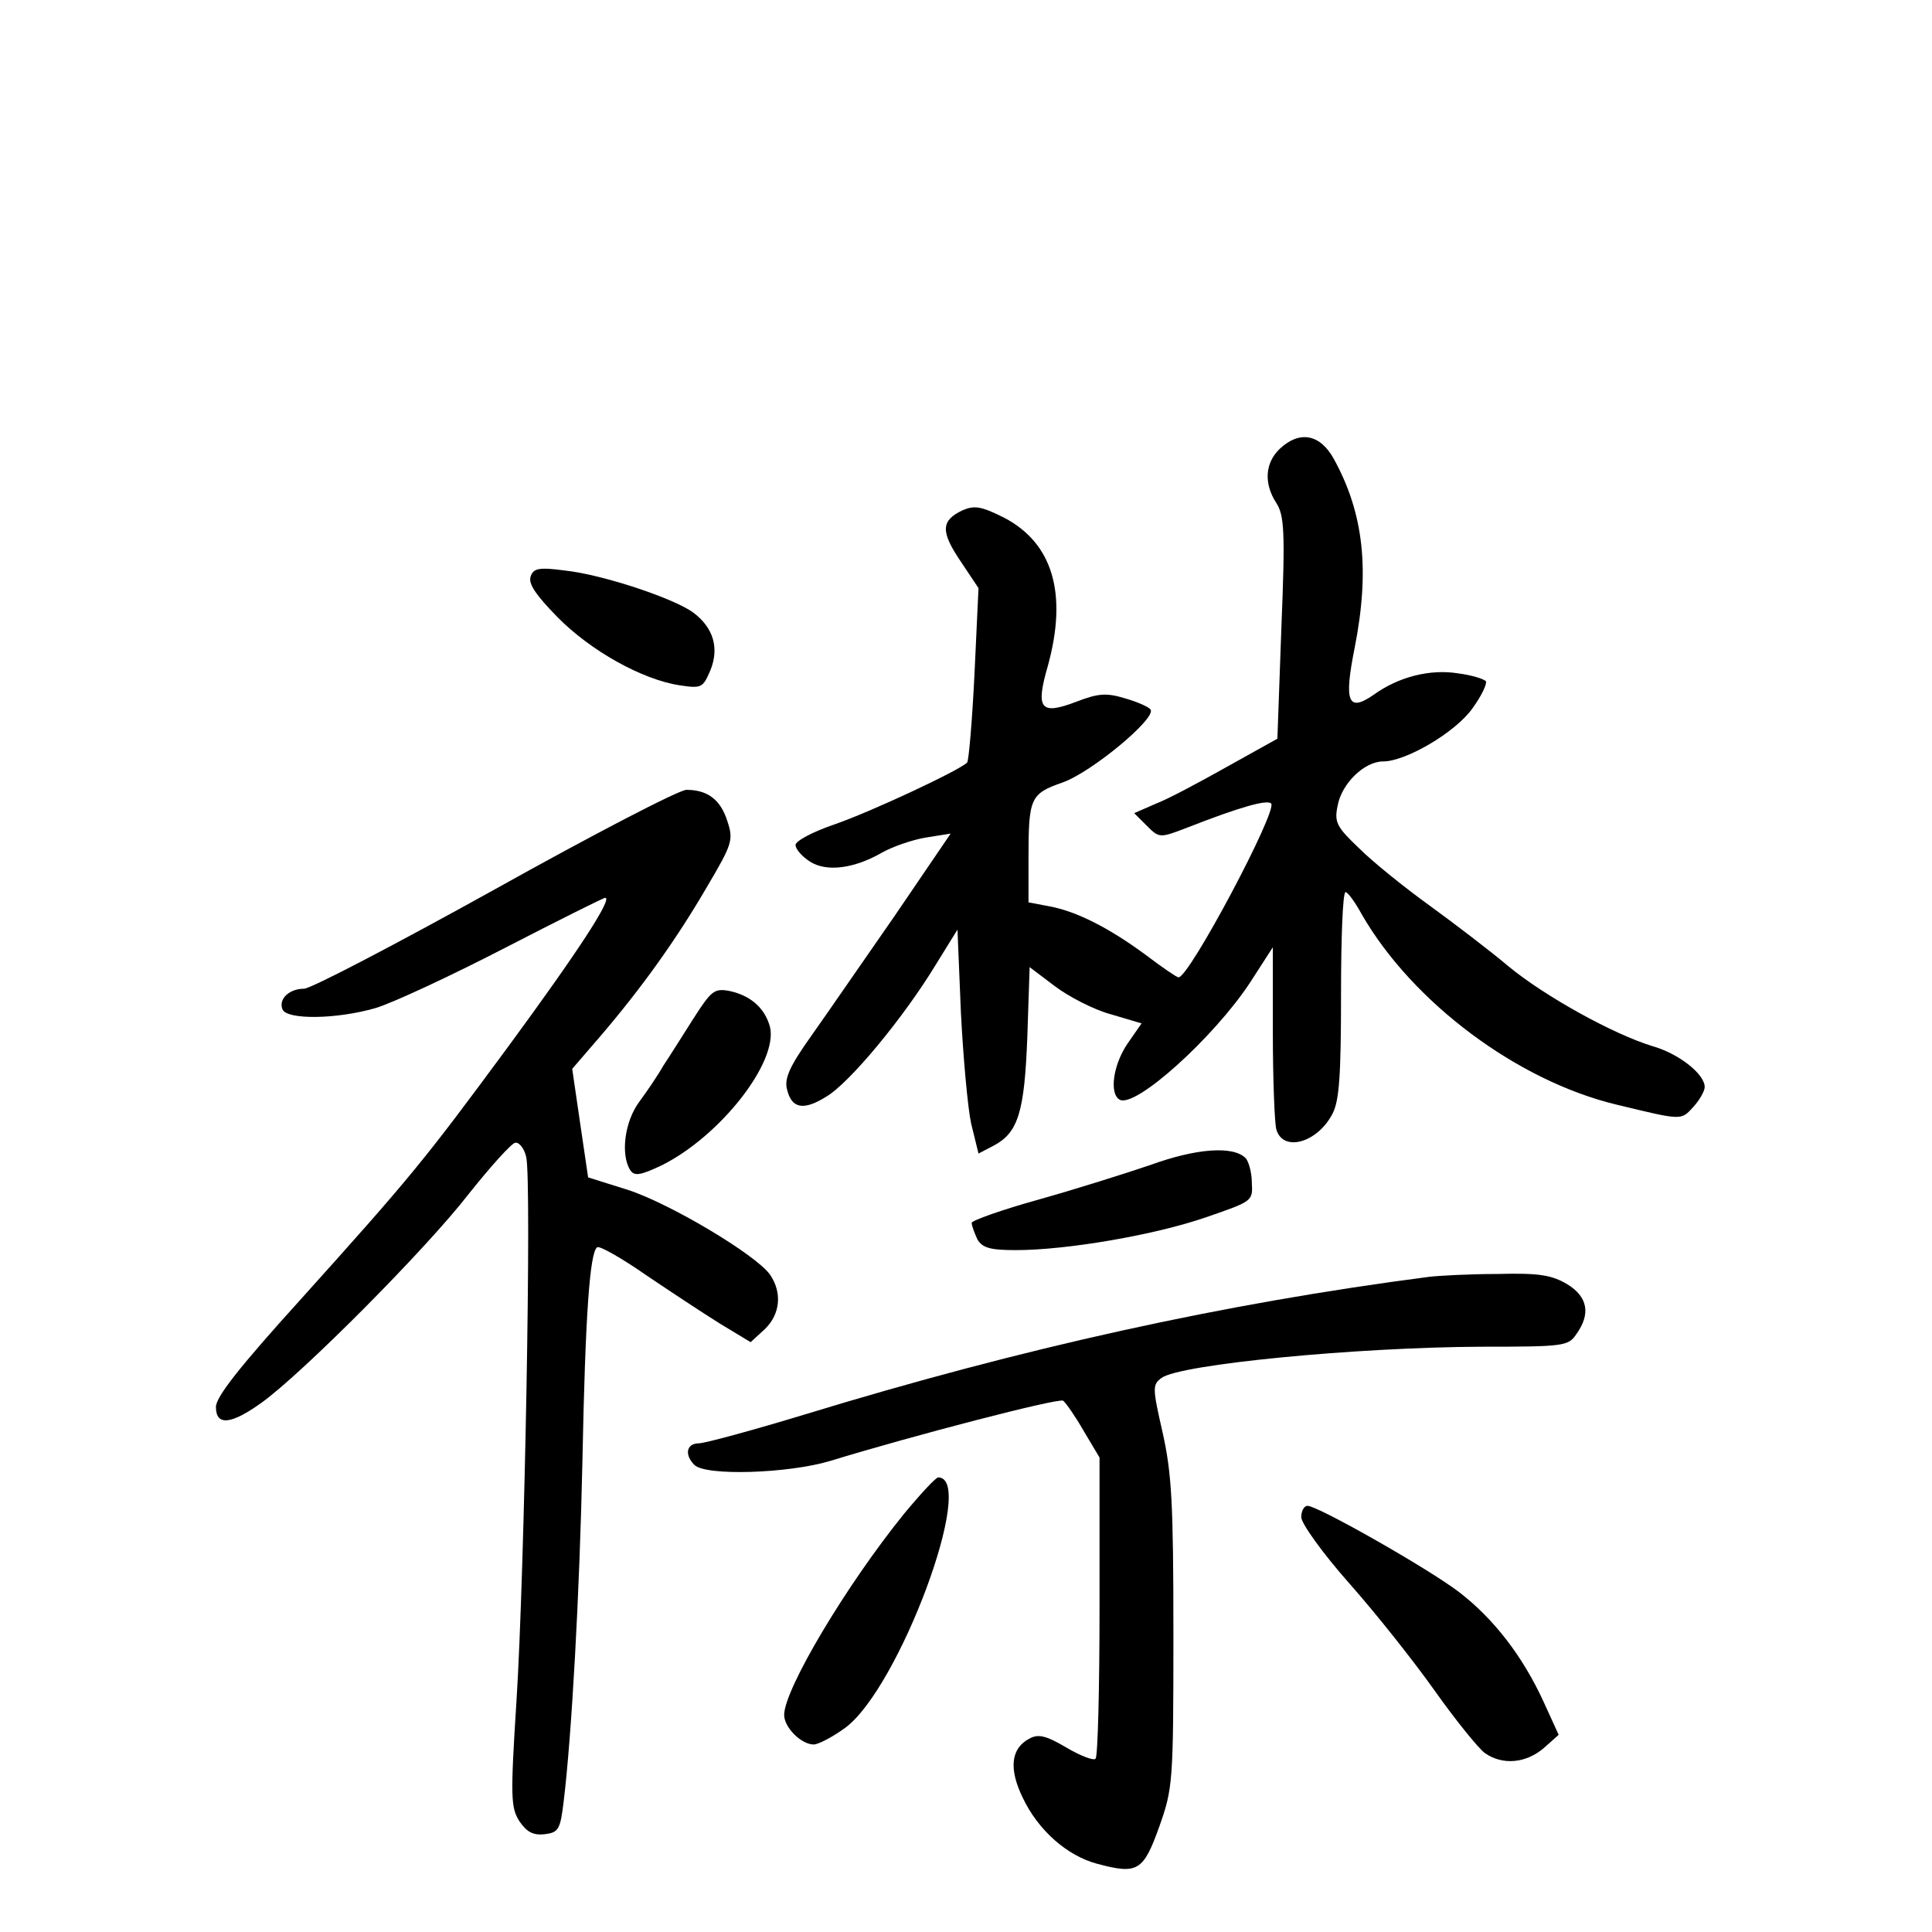 <?xml version="1.0" standalone="no"?>
<!DOCTYPE svg PUBLIC "-//W3C//DTD SVG 20010904//EN"
 "http://www.w3.org/TR/2001/REC-SVG-20010904/DTD/svg10.dtd">
<svg version="1.0" xmlns="http://www.w3.org/2000/svg"
 width="340pt" height="340pt" viewBox="0 0 340 340"
 preserveAspectRatio="xMidYMid meet">
<g transform="translate(0,340) scale(0.1,-0.1)"
fill="#000000" stroke="none">
<path d="M2252 2610 c-26 -25 -28 -61 -6 -95 14 -22 16 -49 9 -220 l-7 -195
-88 -49 c-48 -27 -104 -57 -125 -65 l-39 -17 22 -22 c22 -22 23 -22 70 -4 97
38 142 50 149 43 12 -12 -144 -306 -163 -306 -3 0 -28 17 -57 39 -65 48 -122
77 -170 86 l-37 7 0 77 c0 107 3 114 60 134 51 18 164 112 155 128 -3 5 -24
14 -45 20 -33 10 -47 9 -86 -6 -63 -24 -72 -13 -50 63 35 127 9 216 -77 261
-40 20 -52 22 -73 13 -38 -18 -39 -37 -4 -89 l32 -48 -7 -150 c-4 -82 -10
-153 -13 -157 -14 -14 -170 -87 -234 -109 -38 -13 -68 -29 -68 -36 0 -7 11
-20 25 -29 29 -19 78 -13 128 16 18 10 52 22 76 26 l44 7 -98 -144 c-55 -79
-121 -175 -148 -213 -37 -52 -47 -74 -42 -93 8 -34 29 -38 69 -13 41 24 136
139 192 231 l39 63 6 -145 c4 -79 12 -168 18 -196 l13 -53 27 14 c43 23 54 59
59 193 l4 121 45 -34 c24 -18 68 -41 98 -49 l54 -16 -25 -36 c-25 -37 -32 -87
-14 -98 27 -17 167 110 230 206 l40 62 0 -149 c0 -82 3 -159 6 -171 11 -41 72
-25 99 27 12 23 15 68 15 210 0 99 3 180 8 180 4 0 17 -18 29 -40 89 -154 273
-292 448 -334 116 -28 113 -28 135 -4 11 12 20 28 20 35 0 23 -46 59 -92 72
-69 21 -190 88 -254 141 -32 27 -95 75 -139 107 -43 31 -99 76 -123 100 -40
38 -44 46 -38 75 7 39 47 78 80 78 40 0 127 51 157 93 16 22 26 43 24 48 -3 4
-25 11 -49 14 -49 8 -105 -6 -149 -38 -45 -31 -52 -12 -33 83 27 137 16 237
-37 333 -24 43 -60 50 -95 17z"/>
<path d="M934 2386 c-5 -13 9 -33 47 -72 58 -59 149 -110 215 -120 39 -6 41
-4 54 26 16 39 6 75 -30 102 -34 25 -160 67 -226 74 -45 6 -55 4 -60 -10z"/>
<path d="M871 1835 c-173 -96 -324 -175 -336 -175 -26 0 -45 -18 -38 -36 7
-19 95 -18 164 2 30 9 131 56 226 105 95 49 175 89 178 89 14 0 -48 -95 -170
-261 -149 -202 -170 -228 -367 -447 -105 -116 -148 -170 -148 -188 0 -34 27
-31 81 8 72 52 289 270 364 367 39 49 76 90 82 90 7 1 16 -11 19 -25 10 -39
-3 -736 -17 -956 -11 -172 -10 -189 5 -213 13 -19 24 -25 44 -23 25 3 28 8 34
58 14 115 28 364 33 600 5 256 13 367 26 375 4 3 43 -19 86 -49 43 -29 102
-68 131 -86 l53 -32 25 23 c27 26 31 64 9 96 -25 35 -176 125 -250 149 l-70
22 -14 95 -14 96 50 58 c71 83 133 169 187 262 45 76 47 83 36 116 -12 38 -35
55 -72 55 -13 0 -165 -79 -337 -175z"/>
<path d="M1220 1607 c-19 -30 -43 -68 -53 -83 -9 -16 -28 -44 -42 -63 -26 -35
-33 -93 -16 -120 7 -11 17 -10 55 8 103 51 206 182 191 244 -9 33 -34 55 -71
63 -27 5 -32 1 -64 -49z"/>
<path d="M2025 1350 c-44 -15 -133 -43 -197 -61 -65 -18 -118 -37 -118 -41 0
-5 5 -18 10 -29 9 -15 22 -19 68 -19 90 0 246 27 335 58 81 28 82 28 80 61 0
18 -6 38 -11 43 -22 22 -87 17 -167 -12z"/>
<path d="M2515 1153 c-362 -47 -715 -125 -1098 -242 -92 -28 -177 -51 -187
-51 -22 0 -26 -20 -8 -38 20 -20 166 -15 239 7 147 45 401 111 410 106 5 -4
21 -27 36 -53 l28 -47 0 -262 c0 -144 -3 -265 -7 -268 -3 -4 -27 5 -52 20 -36
21 -49 24 -65 15 -32 -17 -36 -53 -11 -104 27 -57 78 -102 131 -116 71 -19 81
-13 109 65 24 68 25 77 25 340 0 231 -3 282 -19 354 -18 79 -18 84 -2 96 32
24 342 54 563 55 145 0 153 1 167 22 26 36 20 66 -16 88 -27 16 -49 20 -123
18 -49 0 -103 -3 -120 -5z"/>
<path d="M1591 736 c-102 -126 -211 -309 -211 -354 0 -22 30 -52 52 -52 8 0
33 13 55 29 95 69 233 441 164 441 -4 0 -31 -29 -60 -64z"/>
<path d="M2290 730 c0 -11 38 -64 85 -117 47 -53 115 -139 151 -190 37 -52 76
-100 87 -108 31 -22 72 -18 103 8 l27 24 -26 57 c-37 81 -88 147 -149 194 -55
42 -249 152 -267 152 -6 0 -11 -9 -11 -20z"/>
</g>
</svg>
